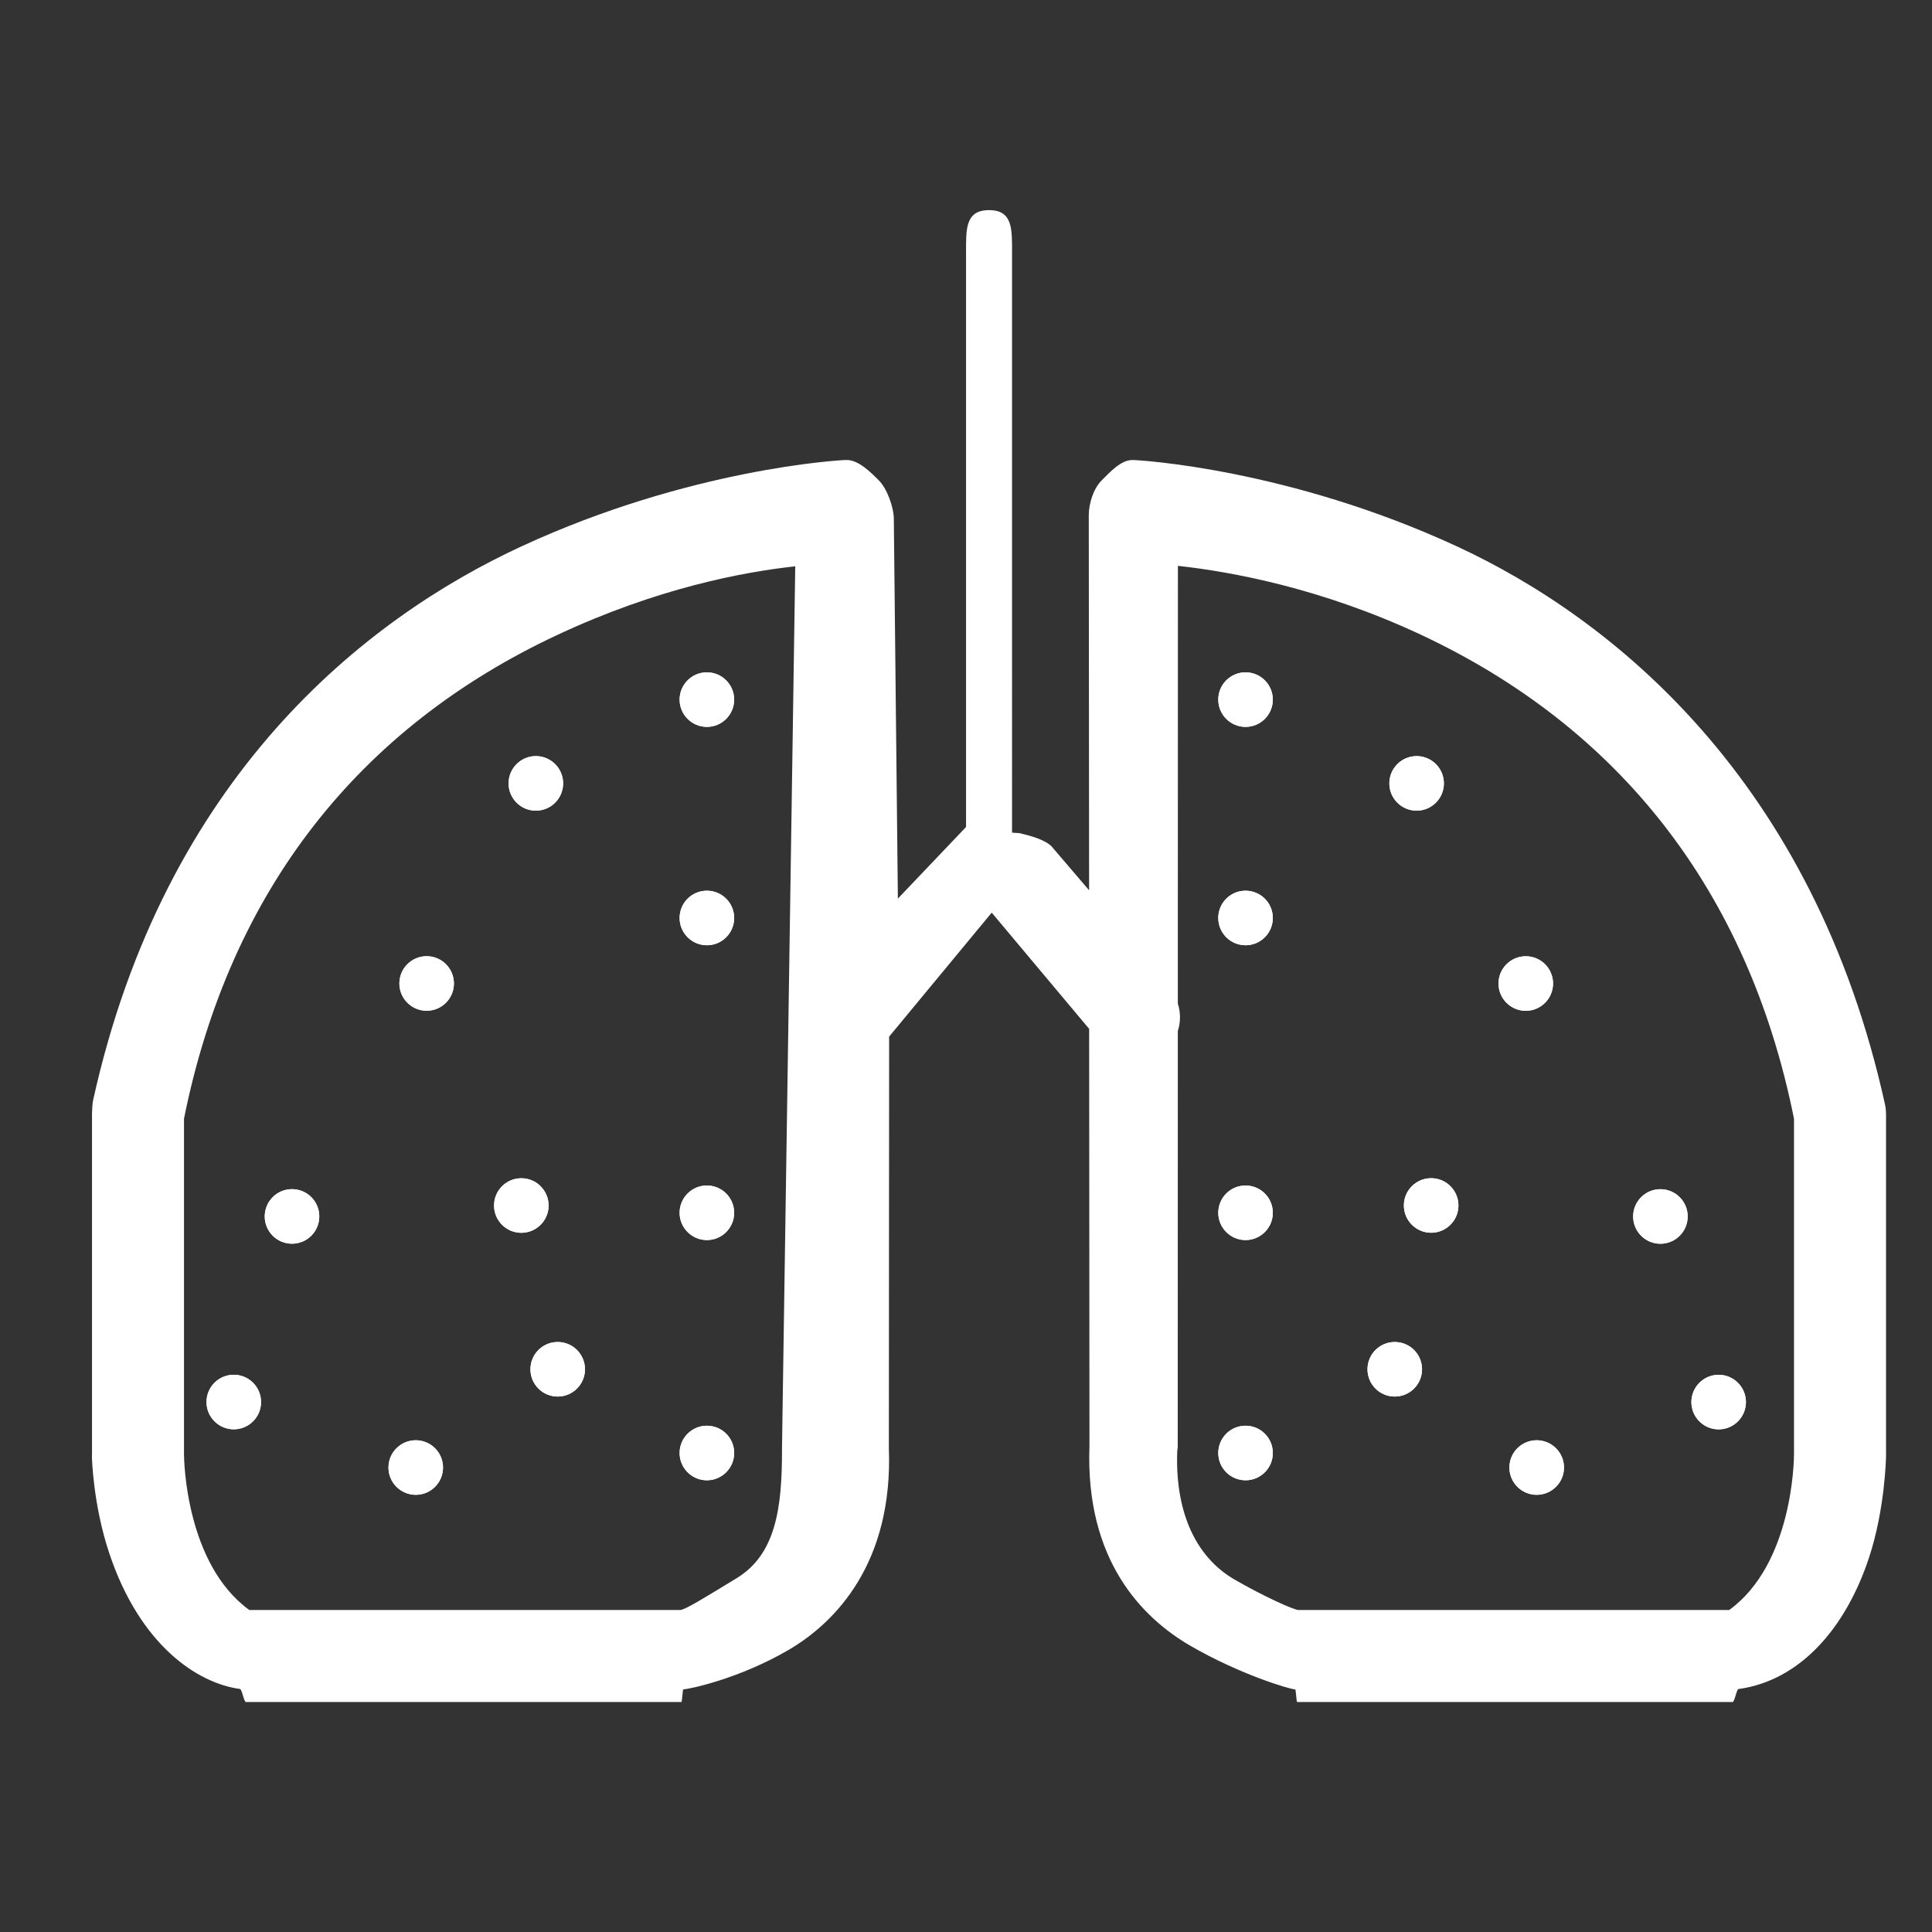 <?xml version="1.0" encoding="utf-8"?>
<!-- Generator: Adobe Illustrator 17.0.0, SVG Export Plug-In . SVG Version: 6.00 Build 0)  -->
<!DOCTYPE svg PUBLIC "-//W3C//DTD SVG 1.1//EN" "http://www.w3.org/Graphics/SVG/1.1/DTD/svg11.dtd">
<svg version="1.1" id="Layer_1" xmlns="http://www.w3.org/2000/svg" xmlns:xlink="http://www.w3.org/1999/xlink" x="0px" y="0px"
	 width="42px" height="42px" viewBox="0 0 42 42" enable-background="new 0 0 42 42" xml:space="preserve">
<rect x="0" y="0" width="42" height="42" fill="#333333" stroke="none"/>
<path fill="#FFFFFF" d="M40.979,24.012c-1.555-7.056-5.923-10.57-9.313-12.137C28.015,10.188,24.756,10,24.619,10h-0.001
	c-0.252,0-0.493,0.268-0.671,0.446c-0.178,0.178-0.278,0.504-0.278,0.756l0.007,8.152l-0.801-0.937c-0.135-0.162-0.5-0.254-0.69-0.3
	c0-0.01-0.184-0.009-0.184-0.02V5.517c0-0.524,0.024-0.949-0.5-0.949c-0.524,0-0.5,0.425-0.5,0.949v12.461l-1.482,1.557
	l-0.088-8.253c0-0.252-0.147-0.66-0.325-0.838C18.927,10.265,18.662,10,18.41,10h-0.013c-0.137,0-3.404,0.188-7.055,1.875
	c-3.392,1.567-7.764,4.998-9.32,12.053C2.009,23.995,2,24.147,2,24.216v7.411c0,0.007-0.002,0.023-0.002,0.03
	c0.001,0.042,0.025,1.055,0.377,2.108c0.667,2,1.914,2.826,2.843,2.952C5.26,36.723,5.303,37,5.346,37h9.468
	c0.013,0,0.027-0.274,0.04-0.274c0.119-0.005,1.194-0.223,2.275-0.85c1.053-0.611,2.287-1.917,2.194-4.393l0.006-8.948l2.23-2.695
	l2.118,2.526l0.007,9.071c-0.093,2.476,1.142,3.731,2.196,4.342c1.082,0.626,2.158,0.943,2.277,0.948
	C28.171,36.727,28.184,37,28.198,37h9.468c0.043,0,0.085-0.277,0.128-0.282c1.314-0.179,2.321-1.294,2.837-2.856
	c0.348-1.054,0.37-2.175,0.37-2.218v-7.428C41,24.147,40.993,24.079,40.979,24.012z M17,31.537c0,1.233-0.13,2.252-0.987,2.772
	C15.372,34.698,14.894,35,14.783,35H5.42C4.04,34,4,31.75,4,31.611V24.32c1-4.975,3.819-8.509,8.12-10.519
	c2.169-1.014,4.019-1.364,5.168-1.49L17,31.47C17,31.483,17,31.524,17,31.537z M39,31.612C39,31.752,38.969,34,37.592,35h-9.365
	c-0.096,0-0.759-0.297-1.389-0.662c-0.892-0.517-1.296-1.547-1.245-2.803c0.001-0.013,0.01-0.053,0.01-0.067l0.002-9.056
	c0.062-0.19,0.063-0.403,0-0.595l0.002-9.516c1.149,0.126,3.109,0.481,5.277,1.495C35.181,15.806,38,19.345,39,24.32V31.612z
	 M15.367,19.363c-0.328,0-0.593,0.266-0.593,0.593s0.266,0.593,0.593,0.593c0.328,0,0.593-0.266,0.593-0.593
	S15.695,19.363,15.367,19.363z M11.649,17.623c0.328,0,0.593-0.266,0.593-0.593s-0.266-0.593-0.593-0.593s-0.593,0.266-0.593,0.593
	S11.321,17.623,11.649,17.623z M15.367,14.616c-0.328,0-0.593,0.266-0.593,0.593s0.266,0.593,0.593,0.593
	c0.328,0,0.593-0.266,0.593-0.593S15.695,14.616,15.367,14.616z M9.275,20.787c-0.328,0-0.593,0.266-0.593,0.593
	s0.266,0.593,0.593,0.593c0.328,0,0.593-0.266,0.593-0.593S9.603,20.787,9.275,20.787z M6.348,25.851
	c-0.328,0-0.593,0.266-0.593,0.593c0,0.328,0.266,0.593,0.593,0.593c0.328,0,0.593-0.266,0.593-0.593
	C6.941,26.116,6.676,25.851,6.348,25.851z M11.926,26.207c0-0.328-0.266-0.593-0.593-0.593c-0.328,0-0.593,0.266-0.593,0.593
	s0.266,0.593,0.593,0.593C11.66,26.8,11.926,26.535,11.926,26.207z M15.367,25.772c-0.328,0-0.593,0.266-0.593,0.593
	s0.266,0.593,0.593,0.593c0.328,0,0.593-0.266,0.593-0.593S15.695,25.772,15.367,25.772z M9.038,31.31
	c-0.328,0-0.593,0.266-0.593,0.593s0.266,0.593,0.593,0.593c0.328,0,0.593-0.266,0.593-0.593S9.366,31.31,9.038,31.31z
	 M5.082,29.886c-0.328,0-0.593,0.266-0.593,0.593s0.266,0.593,0.593,0.593c0.328,0,0.593-0.266,0.593-0.593
	S5.41,29.886,5.082,29.886z M12.124,29.174c-0.328,0-0.593,0.266-0.593,0.593c0,0.328,0.266,0.593,0.593,0.593
	c0.328,0,0.593-0.266,0.593-0.593C12.717,29.439,12.451,29.174,12.124,29.174z M15.367,30.994c-0.328,0-0.593,0.266-0.593,0.593
	c0,0.328,0.266,0.593,0.593,0.593c0.328,0,0.593-0.266,0.593-0.593C15.961,31.259,15.695,30.994,15.367,30.994z M27.077,19.363
	c-0.328,0-0.593,0.266-0.593,0.593s0.266,0.593,0.593,0.593c0.328,0,0.593-0.266,0.593-0.593S27.405,19.363,27.077,19.363z
	 M30.796,17.623c0.328,0,0.593-0.266,0.593-0.593s-0.266-0.593-0.593-0.593s-0.593,0.266-0.593,0.593S30.468,17.623,30.796,17.623z
	 M27.077,14.616c-0.328,0-0.593,0.266-0.593,0.593s0.266,0.593,0.593,0.593c0.328,0,0.593-0.266,0.593-0.593
	S27.405,14.616,27.077,14.616z M33.762,21.381c0-0.328-0.266-0.593-0.593-0.593s-0.593,0.266-0.593,0.593s0.266,0.593,0.593,0.593
	S33.762,21.708,33.762,21.381z M36.096,27.038c0.328,0,0.593-0.266,0.593-0.593c0-0.328-0.266-0.593-0.593-0.593
	s-0.593,0.266-0.593,0.593C35.503,26.772,35.769,27.038,36.096,27.038z M31.112,25.613c-0.328,0-0.593,0.266-0.593,0.593
	s0.266,0.593,0.593,0.593s0.593-0.266,0.593-0.593S31.44,25.613,31.112,25.613z M27.077,25.772c-0.328,0-0.593,0.266-0.593,0.593
	s0.266,0.593,0.593,0.593c0.328,0,0.593-0.266,0.593-0.593S27.405,25.772,27.077,25.772z M33.406,31.31
	c-0.328,0-0.593,0.266-0.593,0.593s0.266,0.593,0.593,0.593S34,32.231,34,31.903S33.734,31.31,33.406,31.31z M37.362,31.073
	c0.328,0,0.593-0.266,0.593-0.593s-0.266-0.593-0.593-0.593s-0.593,0.266-0.593,0.593S37.035,31.073,37.362,31.073z M30.321,29.174
	c-0.328,0-0.593,0.266-0.593,0.593c0,0.328,0.266,0.593,0.593,0.593c0.328,0,0.593-0.266,0.593-0.593
	C30.914,29.439,30.649,29.174,30.321,29.174z M27.077,30.994c-0.328,0-0.593,0.266-0.593,0.593c0,0.328,0.266,0.593,0.593,0.593
	c0.328,0,0.593-0.266,0.593-0.593C27.67,31.259,27.405,30.994,27.077,30.994z"/>
<path fill="#FFFFFF" d="M15.367,19.363c-0.328,0-0.593,0.266-0.593,0.593s0.266,0.593,0.593,0.593c0.328,0,0.593-0.266,0.593-0.593
	S15.695,19.363,15.367,19.363z M11.649,17.623c0.328,0,0.593-0.266,0.593-0.593s-0.266-0.593-0.593-0.593s-0.593,0.266-0.593,0.593
	S11.321,17.623,11.649,17.623z M15.367,14.616c-0.328,0-0.593,0.266-0.593,0.593s0.266,0.593,0.593,0.593
	c0.328,0,0.593-0.266,0.593-0.593S15.695,14.616,15.367,14.616z M9.275,20.787c-0.328,0-0.593,0.266-0.593,0.593
	s0.266,0.593,0.593,0.593c0.328,0,0.593-0.266,0.593-0.593S9.603,20.787,9.275,20.787z M6.348,25.851
	c-0.328,0-0.593,0.266-0.593,0.593c0,0.328,0.266,0.593,0.593,0.593c0.328,0,0.593-0.266,0.593-0.593
	C6.941,26.116,6.676,25.851,6.348,25.851z M11.926,26.207c0-0.328-0.266-0.593-0.593-0.593c-0.328,0-0.593,0.266-0.593,0.593
	s0.266,0.593,0.593,0.593C11.66,26.8,11.926,26.535,11.926,26.207z M15.367,25.772c-0.328,0-0.593,0.266-0.593,0.593
	s0.266,0.593,0.593,0.593c0.328,0,0.593-0.266,0.593-0.593S15.695,25.772,15.367,25.772z M9.038,31.31
	c-0.328,0-0.593,0.266-0.593,0.593s0.266,0.593,0.593,0.593c0.328,0,0.593-0.266,0.593-0.593S9.366,31.31,9.038,31.31z
	 M5.082,29.886c-0.328,0-0.593,0.266-0.593,0.593s0.266,0.593,0.593,0.593c0.328,0,0.593-0.266,0.593-0.593
	S5.41,29.886,5.082,29.886z M12.124,29.174c-0.328,0-0.593,0.266-0.593,0.593c0,0.328,0.266,0.593,0.593,0.593
	c0.328,0,0.593-0.266,0.593-0.593C12.717,29.439,12.451,29.174,12.124,29.174z M15.367,30.994c-0.328,0-0.593,0.266-0.593,0.593
	c0,0.328,0.266,0.593,0.593,0.593c0.328,0,0.593-0.266,0.593-0.593C15.961,31.259,15.695,30.994,15.367,30.994z M27.077,19.363
	c-0.328,0-0.593,0.266-0.593,0.593s0.266,0.593,0.593,0.593c0.328,0,0.593-0.266,0.593-0.593S27.405,19.363,27.077,19.363z
	 M30.796,17.623c0.328,0,0.593-0.266,0.593-0.593s-0.266-0.593-0.593-0.593s-0.593,0.266-0.593,0.593S30.468,17.623,30.796,17.623z
	 M27.077,14.616c-0.328,0-0.593,0.266-0.593,0.593s0.266,0.593,0.593,0.593c0.328,0,0.593-0.266,0.593-0.593
	S27.405,14.616,27.077,14.616z M33.762,21.381c0-0.328-0.266-0.593-0.593-0.593s-0.593,0.266-0.593,0.593s0.266,0.593,0.593,0.593
	S33.762,21.708,33.762,21.381z M36.096,27.038c0.328,0,0.593-0.266,0.593-0.593c0-0.328-0.266-0.593-0.593-0.593
	s-0.593,0.266-0.593,0.593C35.503,26.772,35.769,27.038,36.096,27.038z M31.112,25.613c-0.328,0-0.593,0.266-0.593,0.593
	s0.266,0.593,0.593,0.593s0.593-0.266,0.593-0.593S31.44,25.613,31.112,25.613z M27.077,25.772c-0.328,0-0.593,0.266-0.593,0.593
	s0.266,0.593,0.593,0.593c0.328,0,0.593-0.266,0.593-0.593S27.405,25.772,27.077,25.772z M33.406,31.31
	c-0.328,0-0.593,0.266-0.593,0.593s0.266,0.593,0.593,0.593S34,32.231,34,31.903S33.734,31.31,33.406,31.31z M37.362,31.073
	c0.328,0,0.593-0.266,0.593-0.593s-0.266-0.593-0.593-0.593s-0.593,0.266-0.593,0.593S37.035,31.073,37.362,31.073z M30.321,29.174
	c-0.328,0-0.593,0.266-0.593,0.593c0,0.328,0.266,0.593,0.593,0.593c0.328,0,0.593-0.266,0.593-0.593
	C30.914,29.439,30.649,29.174,30.321,29.174z M27.077,30.994c-0.328,0-0.593,0.266-0.593,0.593c0,0.328,0.266,0.593,0.593,0.593
	c0.328,0,0.593-0.266,0.593-0.593C27.67,31.259,27.405,30.994,27.077,30.994z"/>
</svg>
